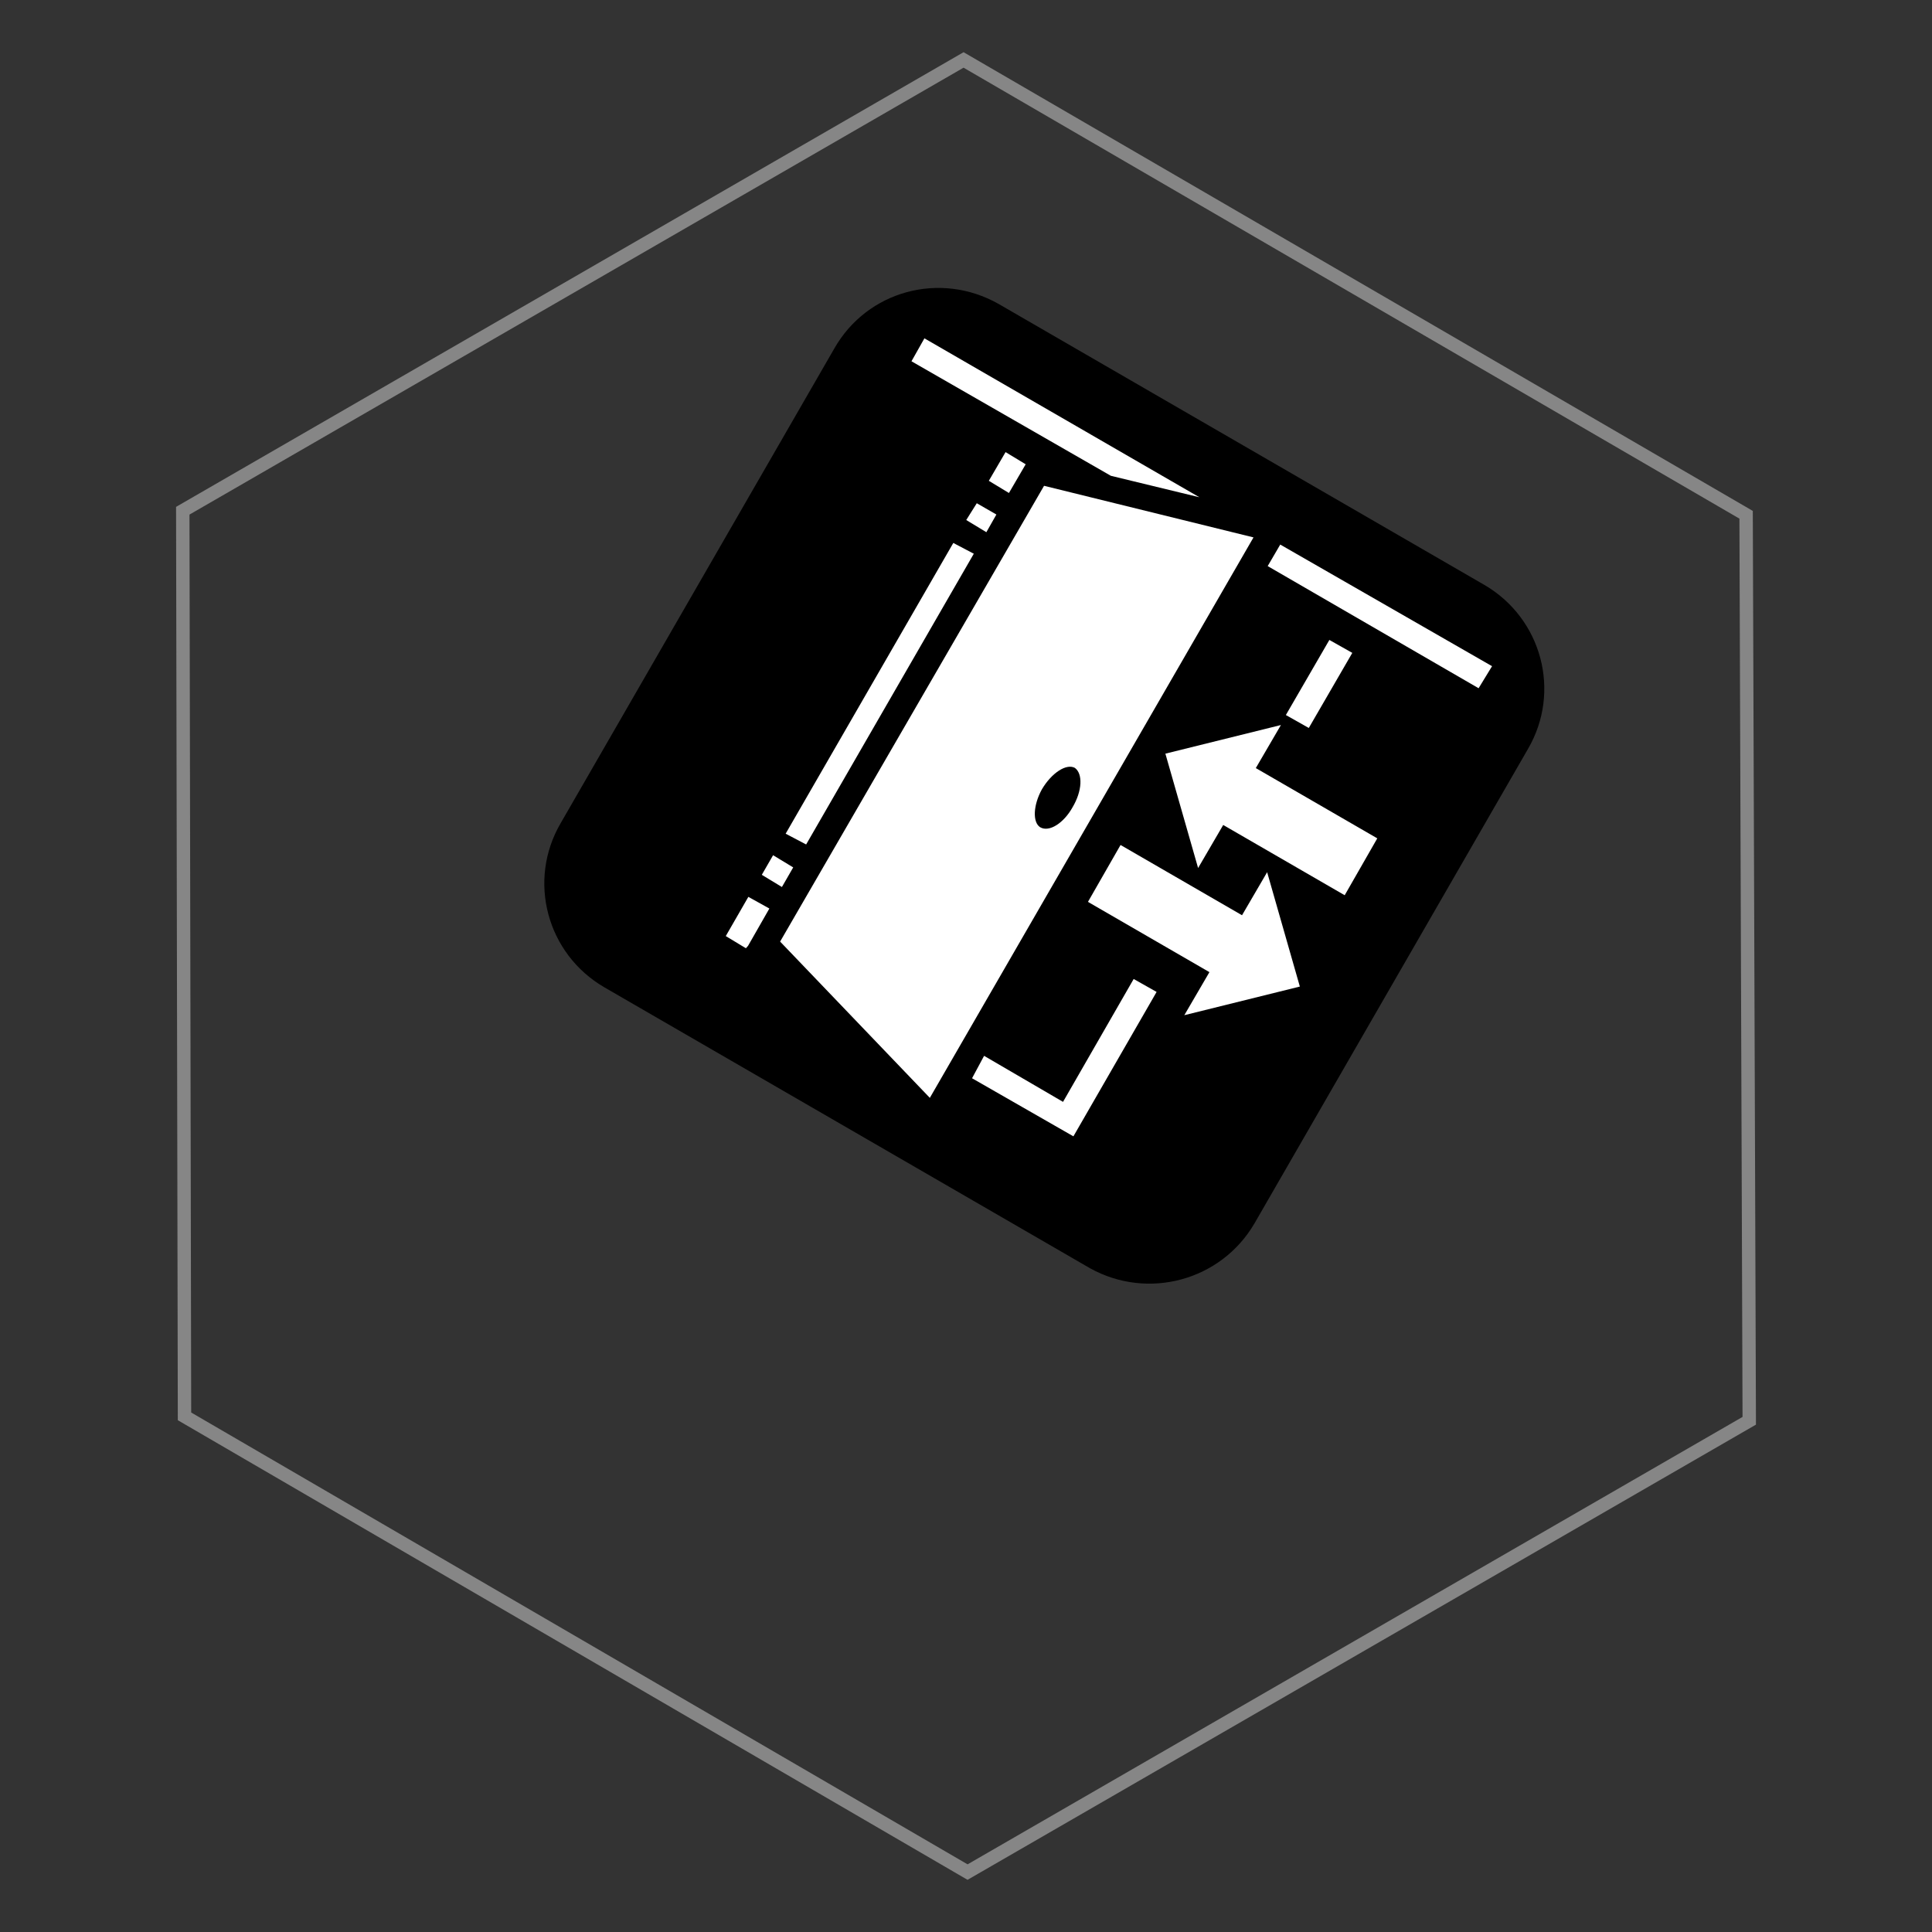 <?xml version="1.0" encoding="UTF-8" standalone="no"?>
<!-- Created with Inkscape (http://www.inkscape.org/) -->

<svg
   xmlns:dc="http://purl.org/dc/elements/1.1/"
   xmlns:cc="http://creativecommons.org/ns#"
   xmlns:rdf="http://www.w3.org/1999/02/22-rdf-syntax-ns#"
   xmlns:svg="http://www.w3.org/2000/svg"
   xmlns="http://www.w3.org/2000/svg"
   xmlns:sodipodi="http://sodipodi.sourceforge.net/DTD/sodipodi-0.dtd"
   xmlns:inkscape="http://www.inkscape.org/namespaces/inkscape"
   width="150"
   height="150"
   viewBox="0 0 150 150"
   version="1.1"
   id="svg5256"
   inkscape:version="0.92.3 (2405546, 2018-03-11)"
   sodipodi:docname="entrance-upper-right.svg">
  <rect x="0" y="0" width="150" height="150" fill="#333333" stroke="none"/>
  <defs
     id="defs5250">
    <inkscape:perspective
       sodipodi:type="inkscape:persp3d"
       inkscape:vp_x="0 : 75 : 1"
       inkscape:vp_y="0 : 1000 : 0"
       inkscape:vp_z="150 : 75 : 1"
       inkscape:persp3d-origin="75 : 50 : 1"
       id="perspective5044" />
    <pattern
       y="0"
       x="0"
       height="6"
       width="6"
       patternUnits="userSpaceOnUse"
       id="EMFhbasepattern" />
  </defs>
  <sodipodi:namedview
     id="base"
     pagecolor="#ffffff"
     bordercolor="#666666"
     borderopacity="1.0"
     inkscape:pageopacity="0.0"
     inkscape:pageshadow="2"
     inkscape:zoom="2.8"
     inkscape:cx="-34.818301"
     inkscape:cy="66.11303"
     inkscape:document-units="px"
     inkscape:current-layer="layer1"
     showgrid="false"
     inkscape:pagecheckerboard="true"
     units="px"
     inkscape:window-width="1920"
     inkscape:window-height="1017"
     inkscape:window-x="-8"
     inkscape:window-y="-8"
     inkscape:window-maximized="1"
     inkscape:snap-global="false">
    <sodipodi:guide
       position="135.629,39.977"
       orientation="35.023,-60.629"
       id="guide4518"
       inkscape:locked="false" />
    <sodipodi:guide
       position="75,4.955"
       orientation="-35.023,-60.629"
       id="guide4520"
       inkscape:locked="false" />
    <sodipodi:guide
       position="14.371,39.977"
       orientation="-70.045,0"
       id="guide4522"
       inkscape:locked="false" />
    <sodipodi:guide
       position="14.371,110.023"
       orientation="-35.023,60.629"
       id="guide4524"
       inkscape:locked="false" />
    <sodipodi:guide
       position="75,145.045"
       orientation="35.023,60.629"
       id="guide4526"
       inkscape:locked="false" />
    <sodipodi:guide
       position="135.629,110.023"
       orientation="70.045,0"
       id="guide4528"
       inkscape:locked="false" />
  </sodipodi:namedview>
  <g
     inkscape:label="Layer 1"
     inkscape:groupmode="layer"
     id="layer1">
    <g
       id="g844"
       transform="rotate(-120,6.444,62.582)">
      <path
         inkscape:connector-curvature="0"
         style="fill:#000000;fill-opacity:1;fill-rule:nonzero;stroke:none"
         d="m -63.731,112.354 37.76,-21.76 c 4.48,-2.56 10.16,-1.04 12.72,3.44 L 8.028,130.834 c 2.64,4.48 1.12,10.16 -3.36,12.8 L -33.091,165.394 c -4.48,2.56 -10.16,1.04 -12.72,-3.44 L -67.091,125.154 c -2.56,-4.48 -1.04,-10.16 3.36,-12.8 z"
         id="path825" />
      <path
         inkscape:connector-curvature="0"
         style="fill:#ffffff;fill-opacity:1;fill-rule:nonzero;stroke:none"
         d="m -46.051,108.194 25.12,43.52 11.6,-12.08 -20.4,-35.44 z m 17.2,-6.56 0.08,0.24 1.68,2.88 1.6,-0.96 -1.76,-3.04 z m -25.36,14.72 6.48,11.2 1.76,-1.04 -5.52,-9.52 6.16,-3.52 -1.04,-1.68 z m 28.08,-9.92 0.88,1.52 1.6,-0.88 -0.88,-1.52 z m 1.92,3.28 13.04,22.56 1.52,-0.96 -13.04,-22.56 z m -26.16,18.8 -2.56,8.88 8.96,2.24 -1.92,-3.36 9.44,-5.44 -2.56,-4.4 -9.44,5.44 z m 18.24,-2.4 c 0.64,-0.32 1.76,0.4 2.48,1.6 0.72,1.28 0.8,2.64 0.16,3.04 -0.72,0.32 -1.84,-0.4 -2.56,-1.68 -0.72,-1.2 -0.8,-2.56 -0.08,-2.96 z m -8.88,9.04 1.92,3.36 -9.44,5.44 2.56,4.4 9.44,-5.44 1.92,3.36 2.56,-8.88 z m 5.12,12.88 3.36,5.84 1.76,-1.04 -3.36,-5.84 z m 25.68,-14.08 0.8,1.36 1.52,-0.88 -0.72,-1.36 z m 1.76,3.04 1.28,2.24 1.6,-0.88 -1.28,-2.24 z m -31.36,24 0.96,1.76 16.4,-9.52 -0.96,-1.68 z m 28.56,-16.48 -4.88,5.12 21.36,-12.32 -1.04,-1.76 z"
         id="path827" />
      <path
         inkscape:connector-curvature="0"
         style="fill:none;stroke:#868686;stroke-width:1.04px;stroke-linecap:butt;stroke-linejoin:miter;stroke-miterlimit:4;stroke-dasharray:none;stroke-opacity:1"
         d="m 22.428,150.754 -60.96,34.96 -61.04,-34.96 V 80.675 l 61.04,-34.96 60.96,35.04 z"
         id="path829" />
    </g>
  </g>
</svg>
